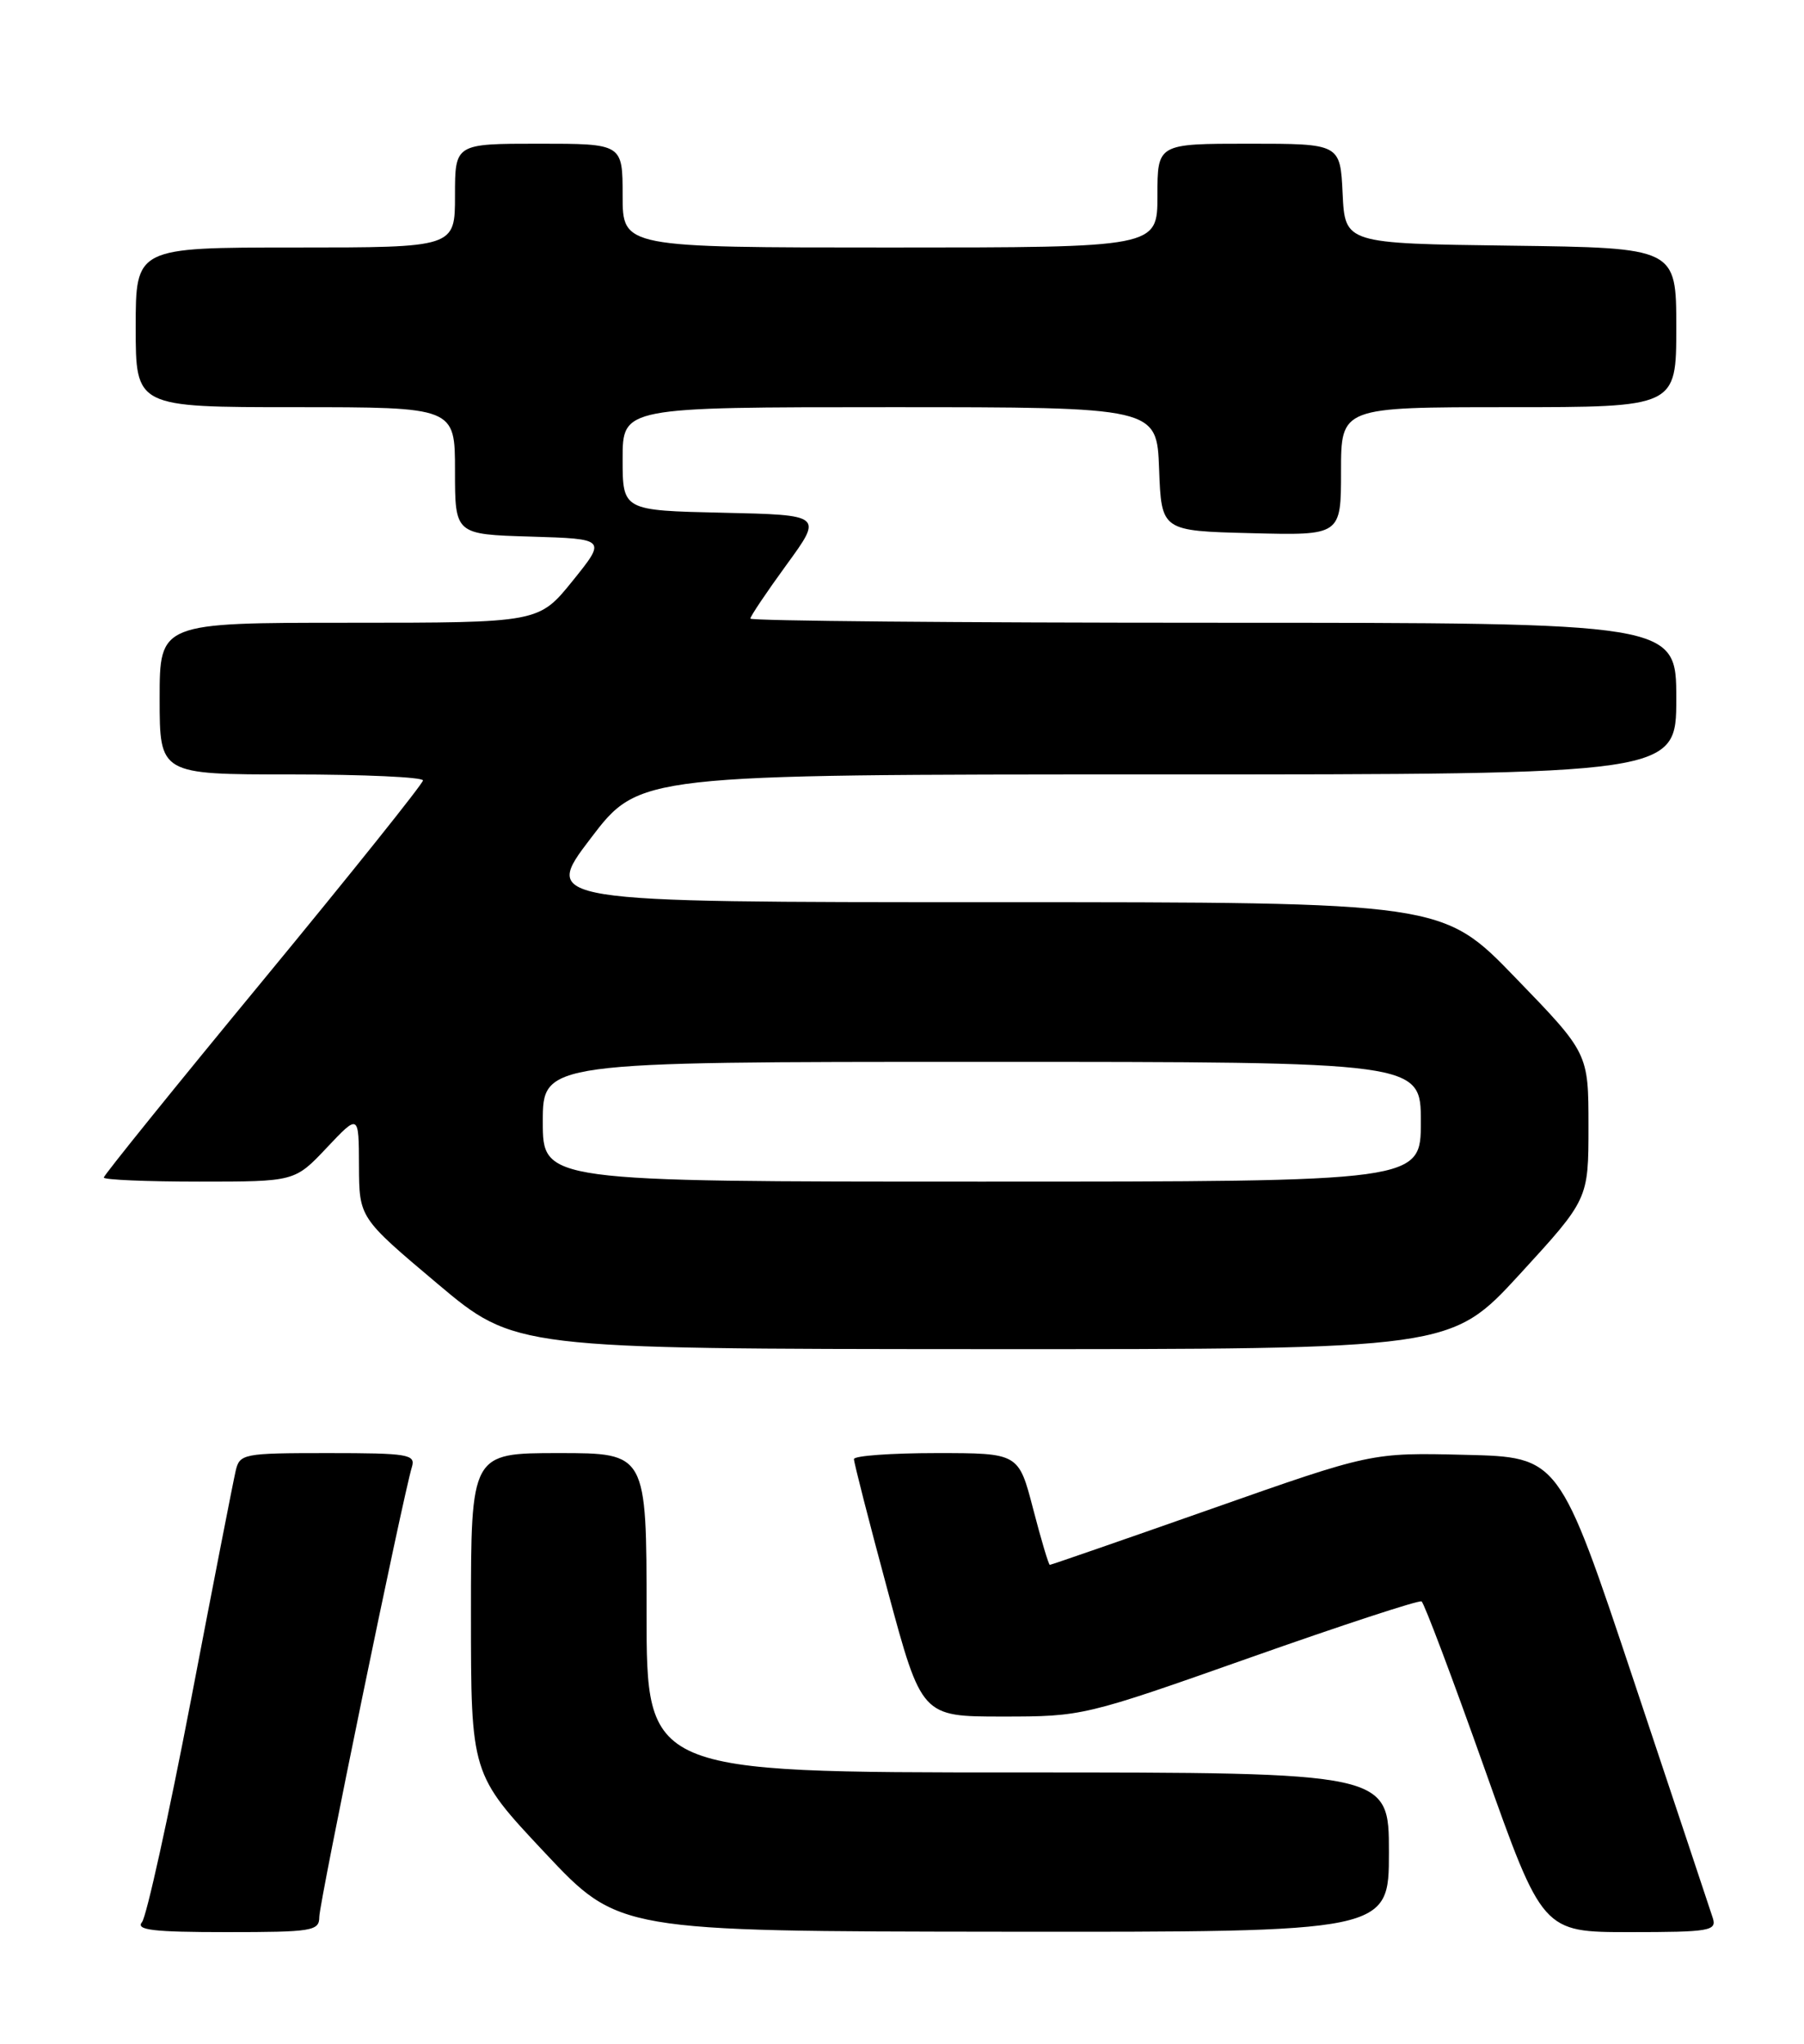 <?xml version="1.0" encoding="UTF-8" standalone="no"?>
<!DOCTYPE svg PUBLIC "-//W3C//DTD SVG 1.1//EN" "http://www.w3.org/Graphics/SVG/1.1/DTD/svg11.dtd" >
<svg xmlns="http://www.w3.org/2000/svg" xmlns:xlink="http://www.w3.org/1999/xlink" version="1.1" viewBox="0 0 226 256">
 <g >
 <path fill="currentColor"
d=" M 40.00 240.10 C 40.00 238.30 50.47 187.45 51.60 183.75 C 52.09 182.16 51.15 182.00 41.09 182.00 C 30.45 182.00 30.02 182.08 29.52 184.25 C 29.23 185.49 26.70 198.43 23.91 213.00 C 21.11 227.57 18.35 240.06 17.79 240.75 C 16.97 241.74 19.20 242.00 28.38 242.00 C 39.13 242.00 40.00 241.86 40.00 240.10 Z  M 174.00 232.00 C 174.00 222.00 174.00 222.00 127.50 222.00 C 81.00 222.00 81.00 222.00 81.00 202.00 C 81.00 182.00 81.00 182.00 70.00 182.00 C 59.00 182.00 59.00 182.00 59.00 202.10 C 59.00 222.20 59.00 222.20 68.25 232.05 C 77.50 241.90 77.50 241.90 125.75 241.95 C 174.00 242.00 174.00 242.00 174.00 232.00 Z  M 214.58 240.25 C 214.27 239.29 209.81 225.90 204.67 210.50 C 195.33 182.50 195.33 182.50 183.58 182.22 C 171.82 181.93 171.82 181.93 151.81 188.97 C 140.81 192.84 131.68 196.00 131.52 196.00 C 131.37 196.00 130.43 192.85 129.43 189.00 C 127.61 182.00 127.61 182.00 117.31 182.00 C 111.64 182.00 106.99 182.34 106.98 182.75 C 106.97 183.16 108.87 190.59 111.21 199.25 C 115.46 215.00 115.46 215.00 125.59 215.00 C 135.62 215.00 135.90 214.93 156.60 207.62 C 168.10 203.56 177.76 200.39 178.09 200.58 C 178.41 200.77 181.95 210.16 185.96 221.46 C 193.25 242.00 193.25 242.00 204.19 242.00 C 214.16 242.00 215.08 241.84 214.58 240.25 Z  M 190.38 159.61 C 199.00 150.21 199.00 150.21 199.00 141.06 C 199.00 131.91 199.00 131.91 189.85 122.46 C 180.71 113.00 180.71 113.00 124.31 113.00 C 67.91 113.00 67.91 113.00 74.00 105.00 C 80.09 97.00 80.09 97.00 145.04 97.00 C 210.00 97.00 210.00 97.00 210.00 87.50 C 210.00 78.00 210.00 78.00 152.00 78.00 C 120.10 78.00 94.00 77.77 94.00 77.48 C 94.00 77.20 96.04 74.16 98.54 70.73 C 103.08 64.50 103.08 64.50 90.54 64.22 C 78.00 63.94 78.00 63.94 78.00 57.47 C 78.00 51.00 78.00 51.00 111.46 51.00 C 144.92 51.00 144.92 51.00 145.21 58.75 C 145.50 66.50 145.50 66.50 156.75 66.78 C 168.00 67.07 168.00 67.07 168.00 59.03 C 168.00 51.00 168.00 51.00 189.00 51.00 C 210.00 51.00 210.00 51.00 210.00 41.02 C 210.00 31.04 210.00 31.04 189.25 30.77 C 168.50 30.50 168.50 30.50 168.20 24.25 C 167.90 18.00 167.90 18.00 156.45 18.00 C 145.00 18.00 145.00 18.00 145.00 24.50 C 145.00 31.00 145.00 31.00 111.50 31.00 C 78.00 31.00 78.00 31.00 78.00 24.50 C 78.00 18.00 78.00 18.00 67.50 18.00 C 57.00 18.00 57.00 18.00 57.00 24.50 C 57.00 31.00 57.00 31.00 37.00 31.00 C 17.00 31.00 17.00 31.00 17.00 41.00 C 17.00 51.00 17.00 51.00 37.00 51.00 C 57.00 51.00 57.00 51.00 57.00 58.96 C 57.00 66.93 57.00 66.93 66.49 67.21 C 75.97 67.50 75.97 67.50 71.74 72.75 C 67.50 78.00 67.50 78.00 43.75 78.00 C 20.00 78.00 20.00 78.00 20.00 87.50 C 20.00 97.00 20.00 97.00 36.50 97.00 C 45.58 97.00 52.99 97.34 52.99 97.75 C 52.98 98.16 43.98 109.41 32.99 122.74 C 21.99 136.07 13.00 147.21 13.00 147.49 C 13.00 147.77 18.38 148.00 24.96 148.00 C 36.93 148.00 36.93 148.00 40.94 143.75 C 44.95 139.50 44.95 139.50 44.97 146.01 C 45.00 152.53 45.00 152.53 54.75 160.74 C 64.50 168.95 64.50 168.95 123.13 168.98 C 181.75 169.00 181.75 169.00 190.38 159.61 Z  M 68.00 140.50 C 68.00 133.00 68.00 133.00 123.00 133.00 C 178.00 133.00 178.00 133.00 178.00 140.50 C 178.00 148.00 178.00 148.00 123.00 148.00 C 68.00 148.00 68.00 148.00 68.00 140.50 Z "/>
</g>
</svg>
